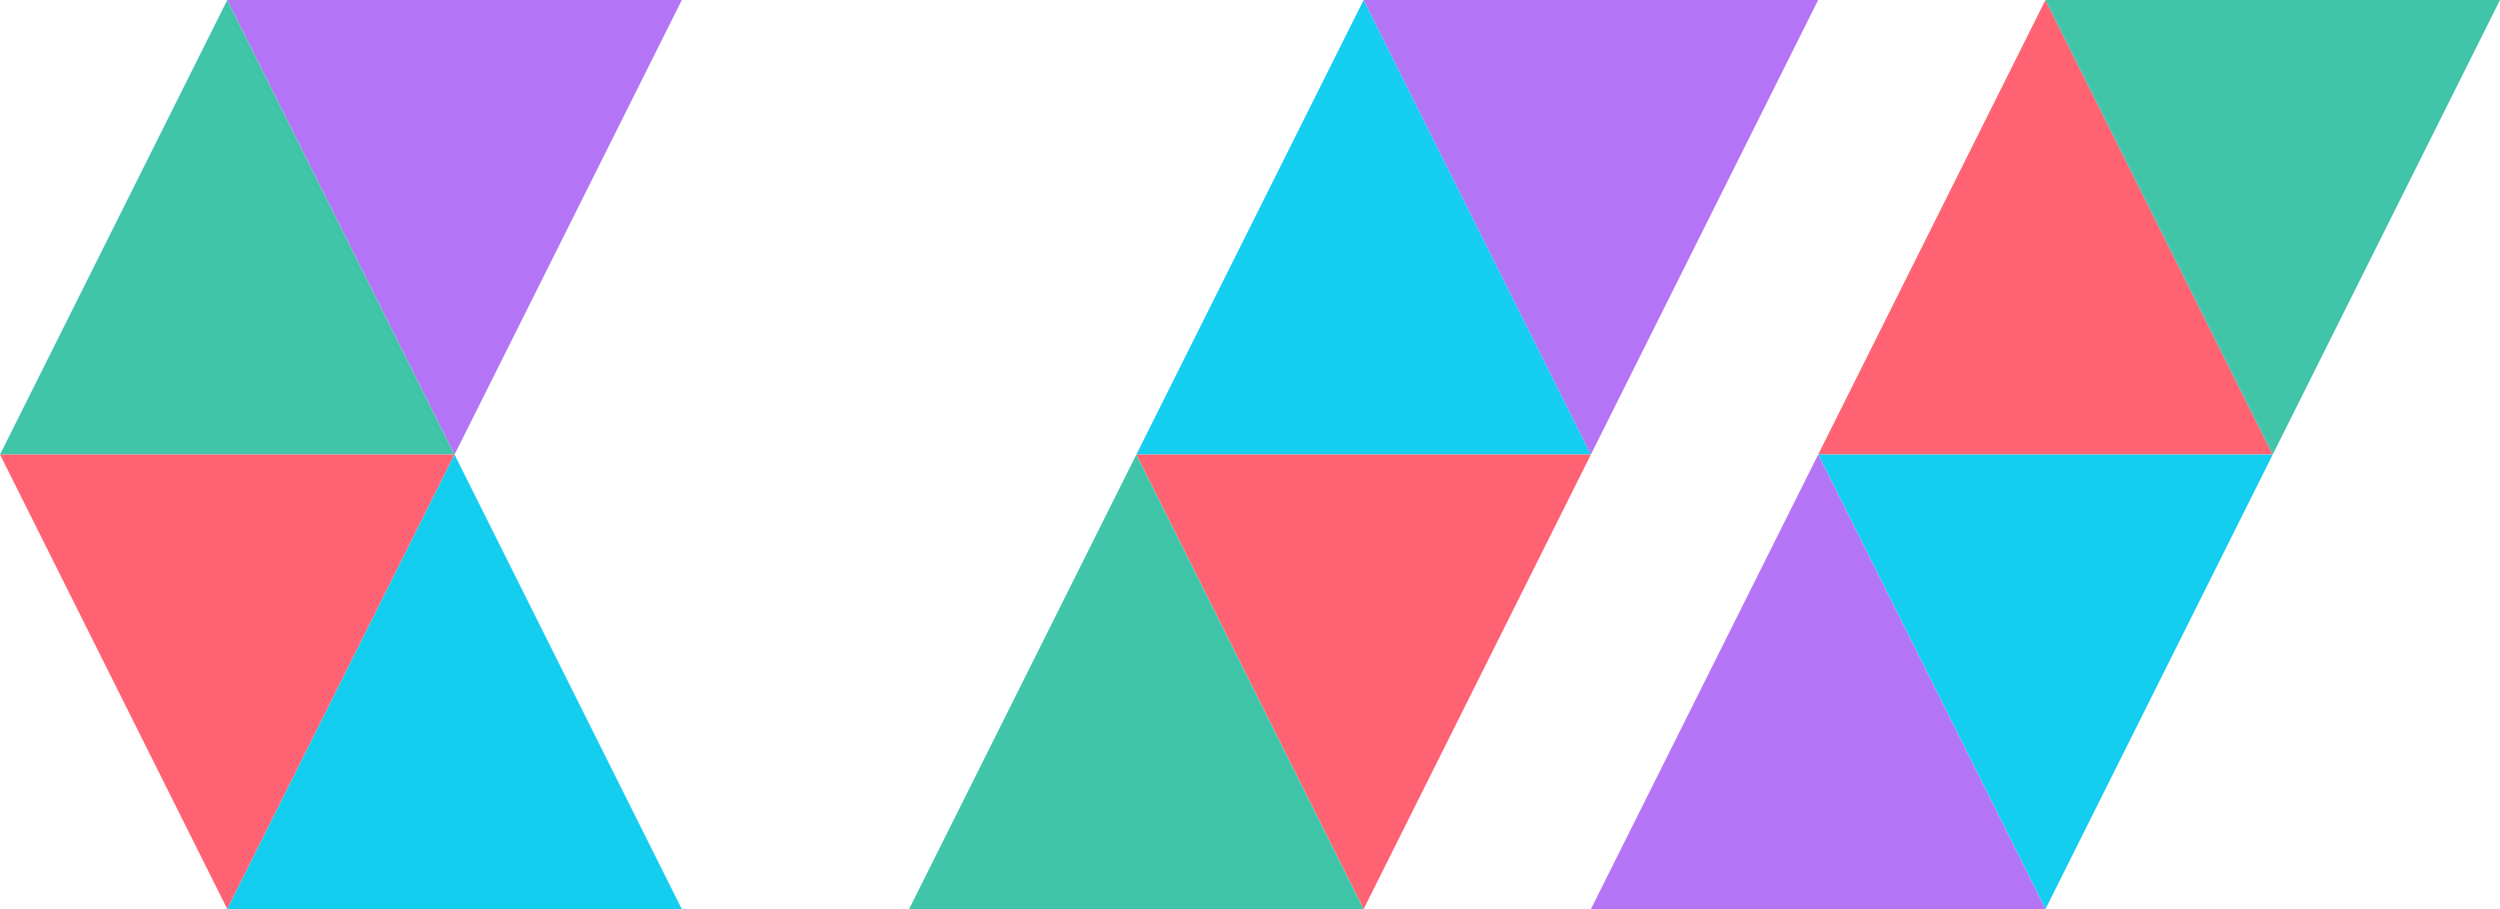 <svg xmlns="http://www.w3.org/2000/svg" viewBox="0 0 220 80">
  <g fill="none" fill-rule="evenodd">
    <path fill="#41C5A9" d="M20 0l20 40H0"/>
    <path fill="#FF6373" d="M20 80l20-40H0"/>
    <path fill="#13CEEF" d="M40 40l20 40H20"/>
    <path fill="#B375F5" d="M40 40L60 0H20"/>
    <g>
      <path fill="#13CEEF" d="M120 0l20 40h-40"/>
      <path fill="#FF6373" d="M120 80l20-40h-40"/>
      <path fill="#41C5A9" d="M100 40l20 40H80"/>
      <path fill="#B375F5" d="M140 40l20-40h-40"/>
    </g>
    <g>
      <path fill="#FF6373" d="M180 0l20 40h-40"/>
      <path fill="#13CEEF" d="M180 80l20-40h-40"/>
      <path fill="#B375F5" d="M160 40l20 40h-40"/>
      <path fill="#41C5A9" d="M200 40l20-40h-40"/>
    </g>
  </g>
</svg>

